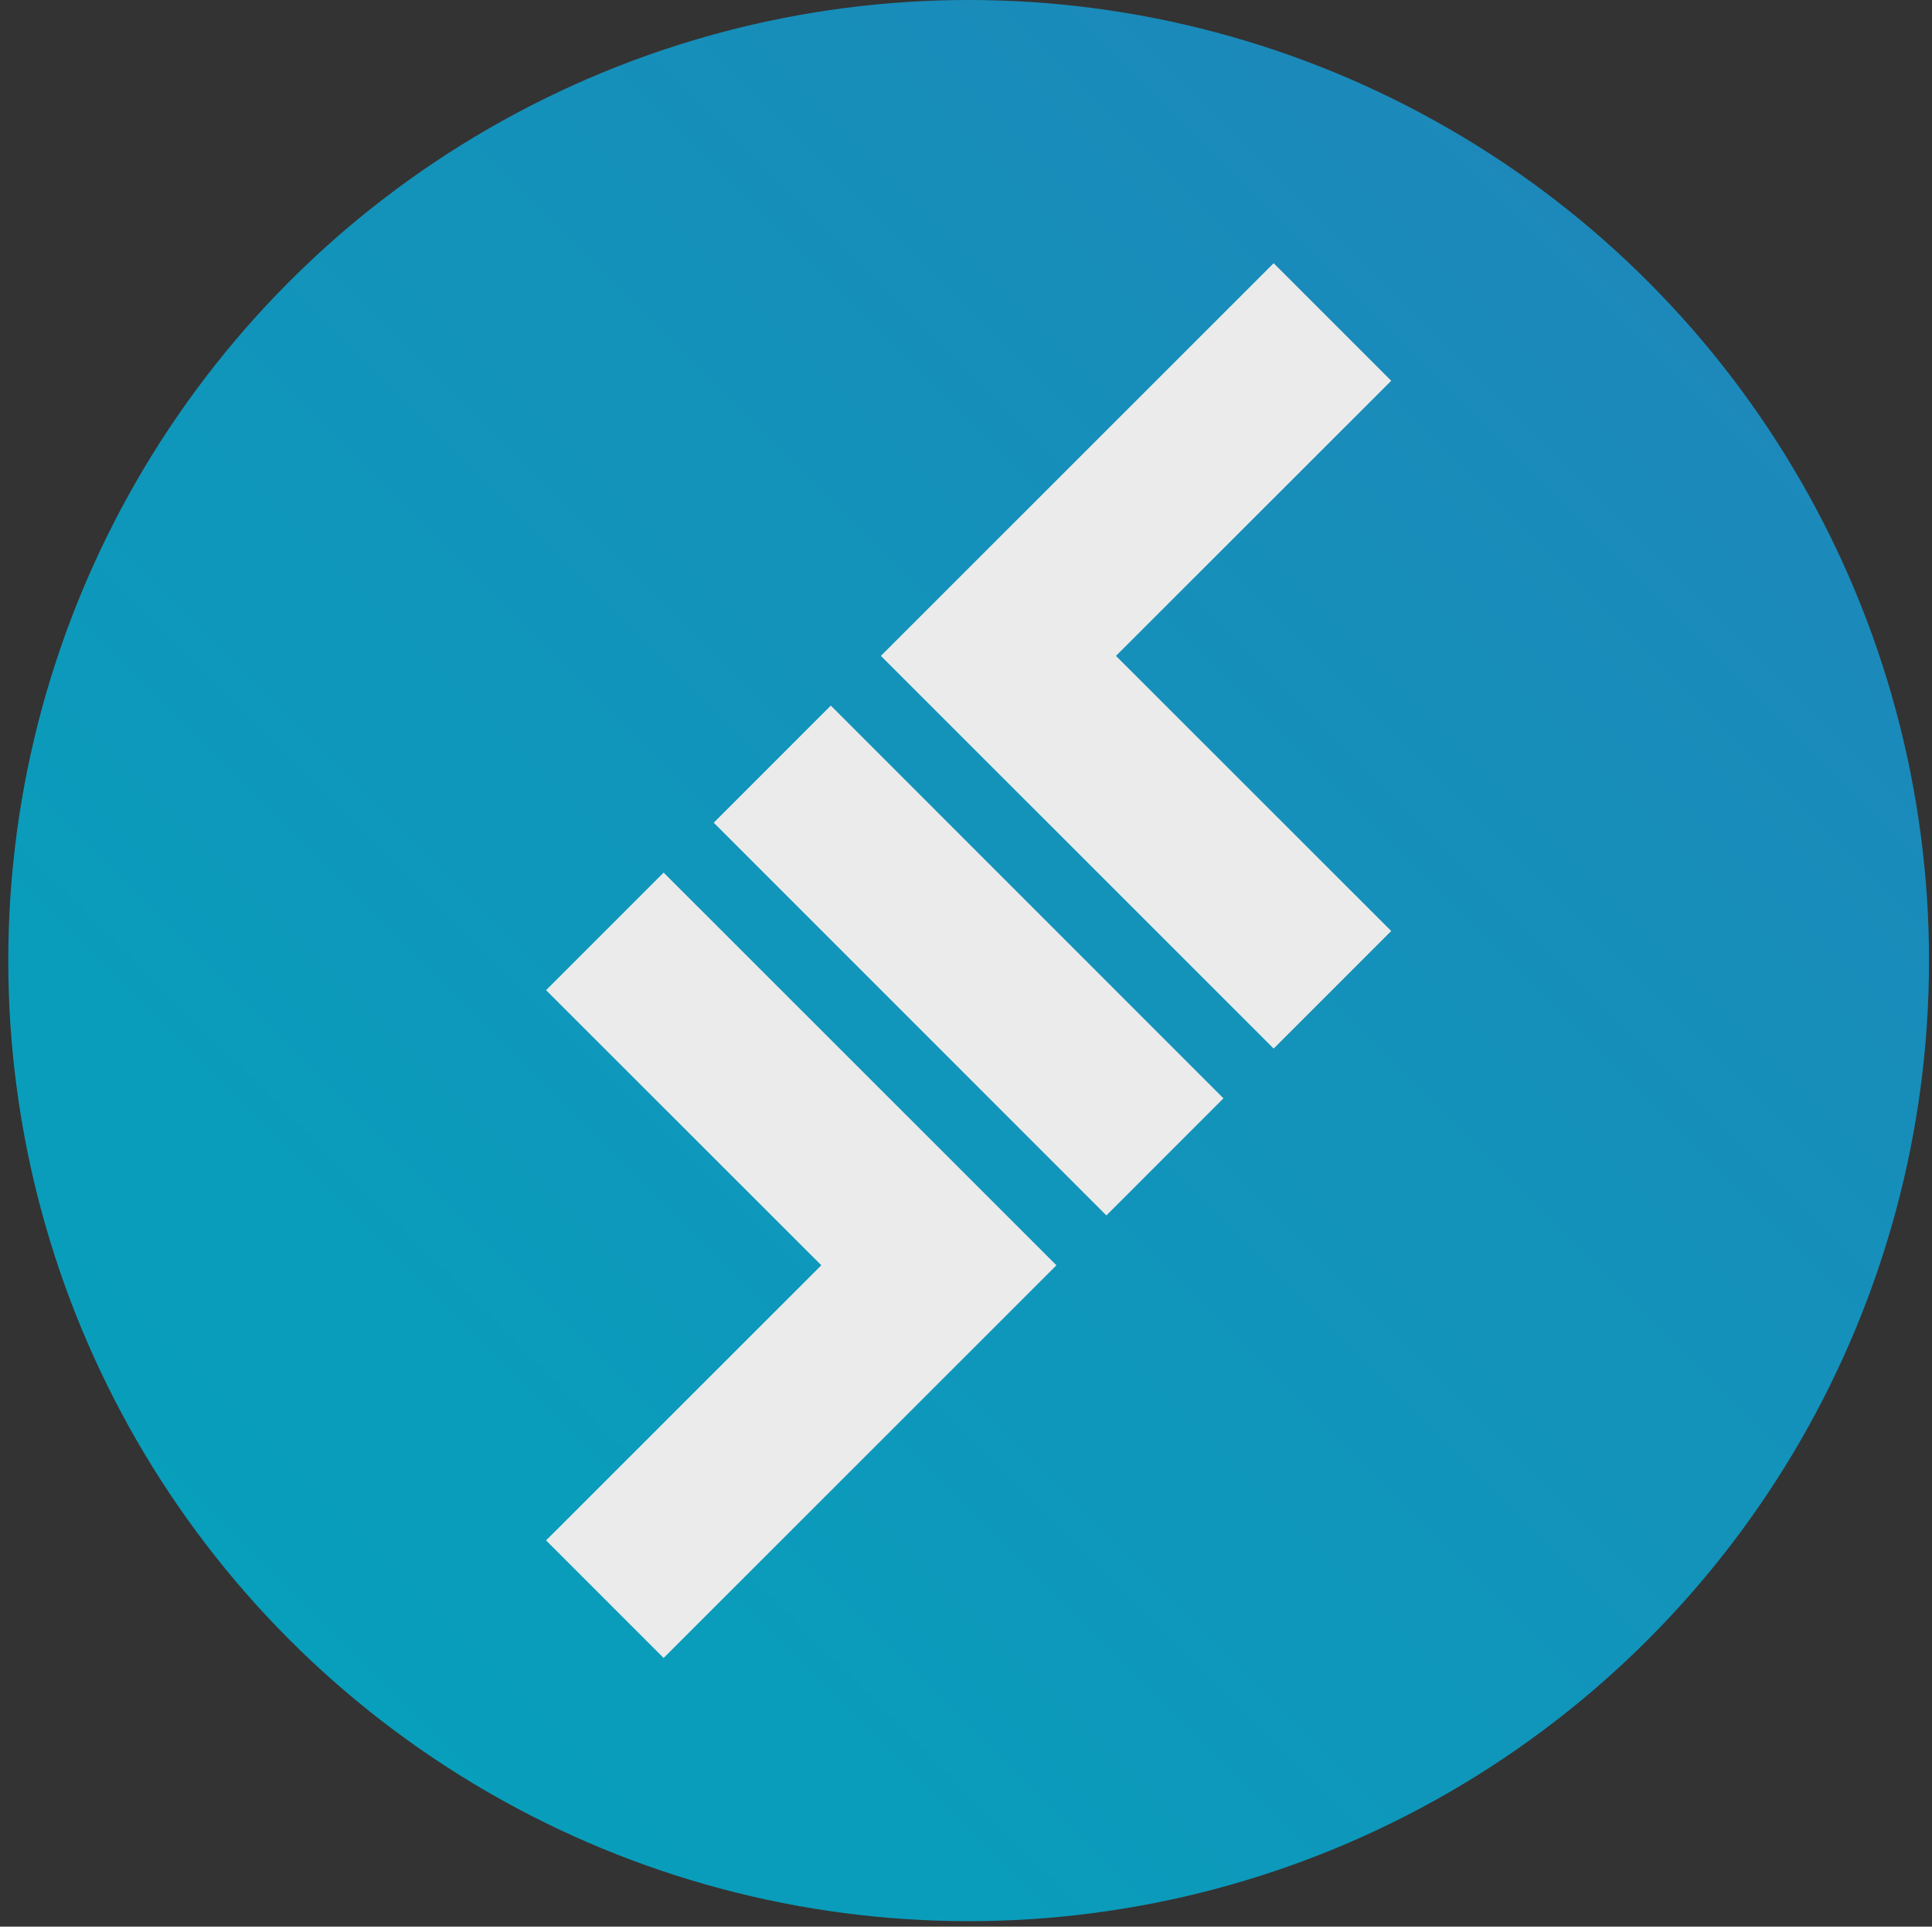 <svg width="335" height="334" viewBox="0 0 335 334" fill="none" xmlns="http://www.w3.org/2000/svg">
<rect x="0" y="0" width="335" height="334" fill="#333333" stroke="none"/>
<g opacity="0.9">
<circle cx="167.959" cy="166.525" r="166.525" fill="url(#paint0_linear)"/>
<path d="M220.847 45.629L152.739 113.704L220.847 181.779L241.23 161.397L193.504 113.704L241.23 66.011L220.847 45.629Z" fill="white"/>
<path d="M94.688 171.655L142.414 219.347L94.688 267.04L115.071 287.423L183.179 219.347L115.071 151.272L94.688 171.655Z" fill="white"/>
<path d="M144.058 122.322L123.758 142.623L191.841 210.706L212.141 190.406L144.058 122.322Z" fill="white"/>
</g>
<defs>
<linearGradient id="paint0_linear" x1="1.434" y1="333.049" x2="334.484" y2="8.59043e-07" gradientUnits="userSpaceOnUse">
<stop offset="0.145" stop-color="#02ABCA"/>
<stop offset="0.883" stop-color="#1A91C9"/>
</linearGradient>
</defs>
</svg>
